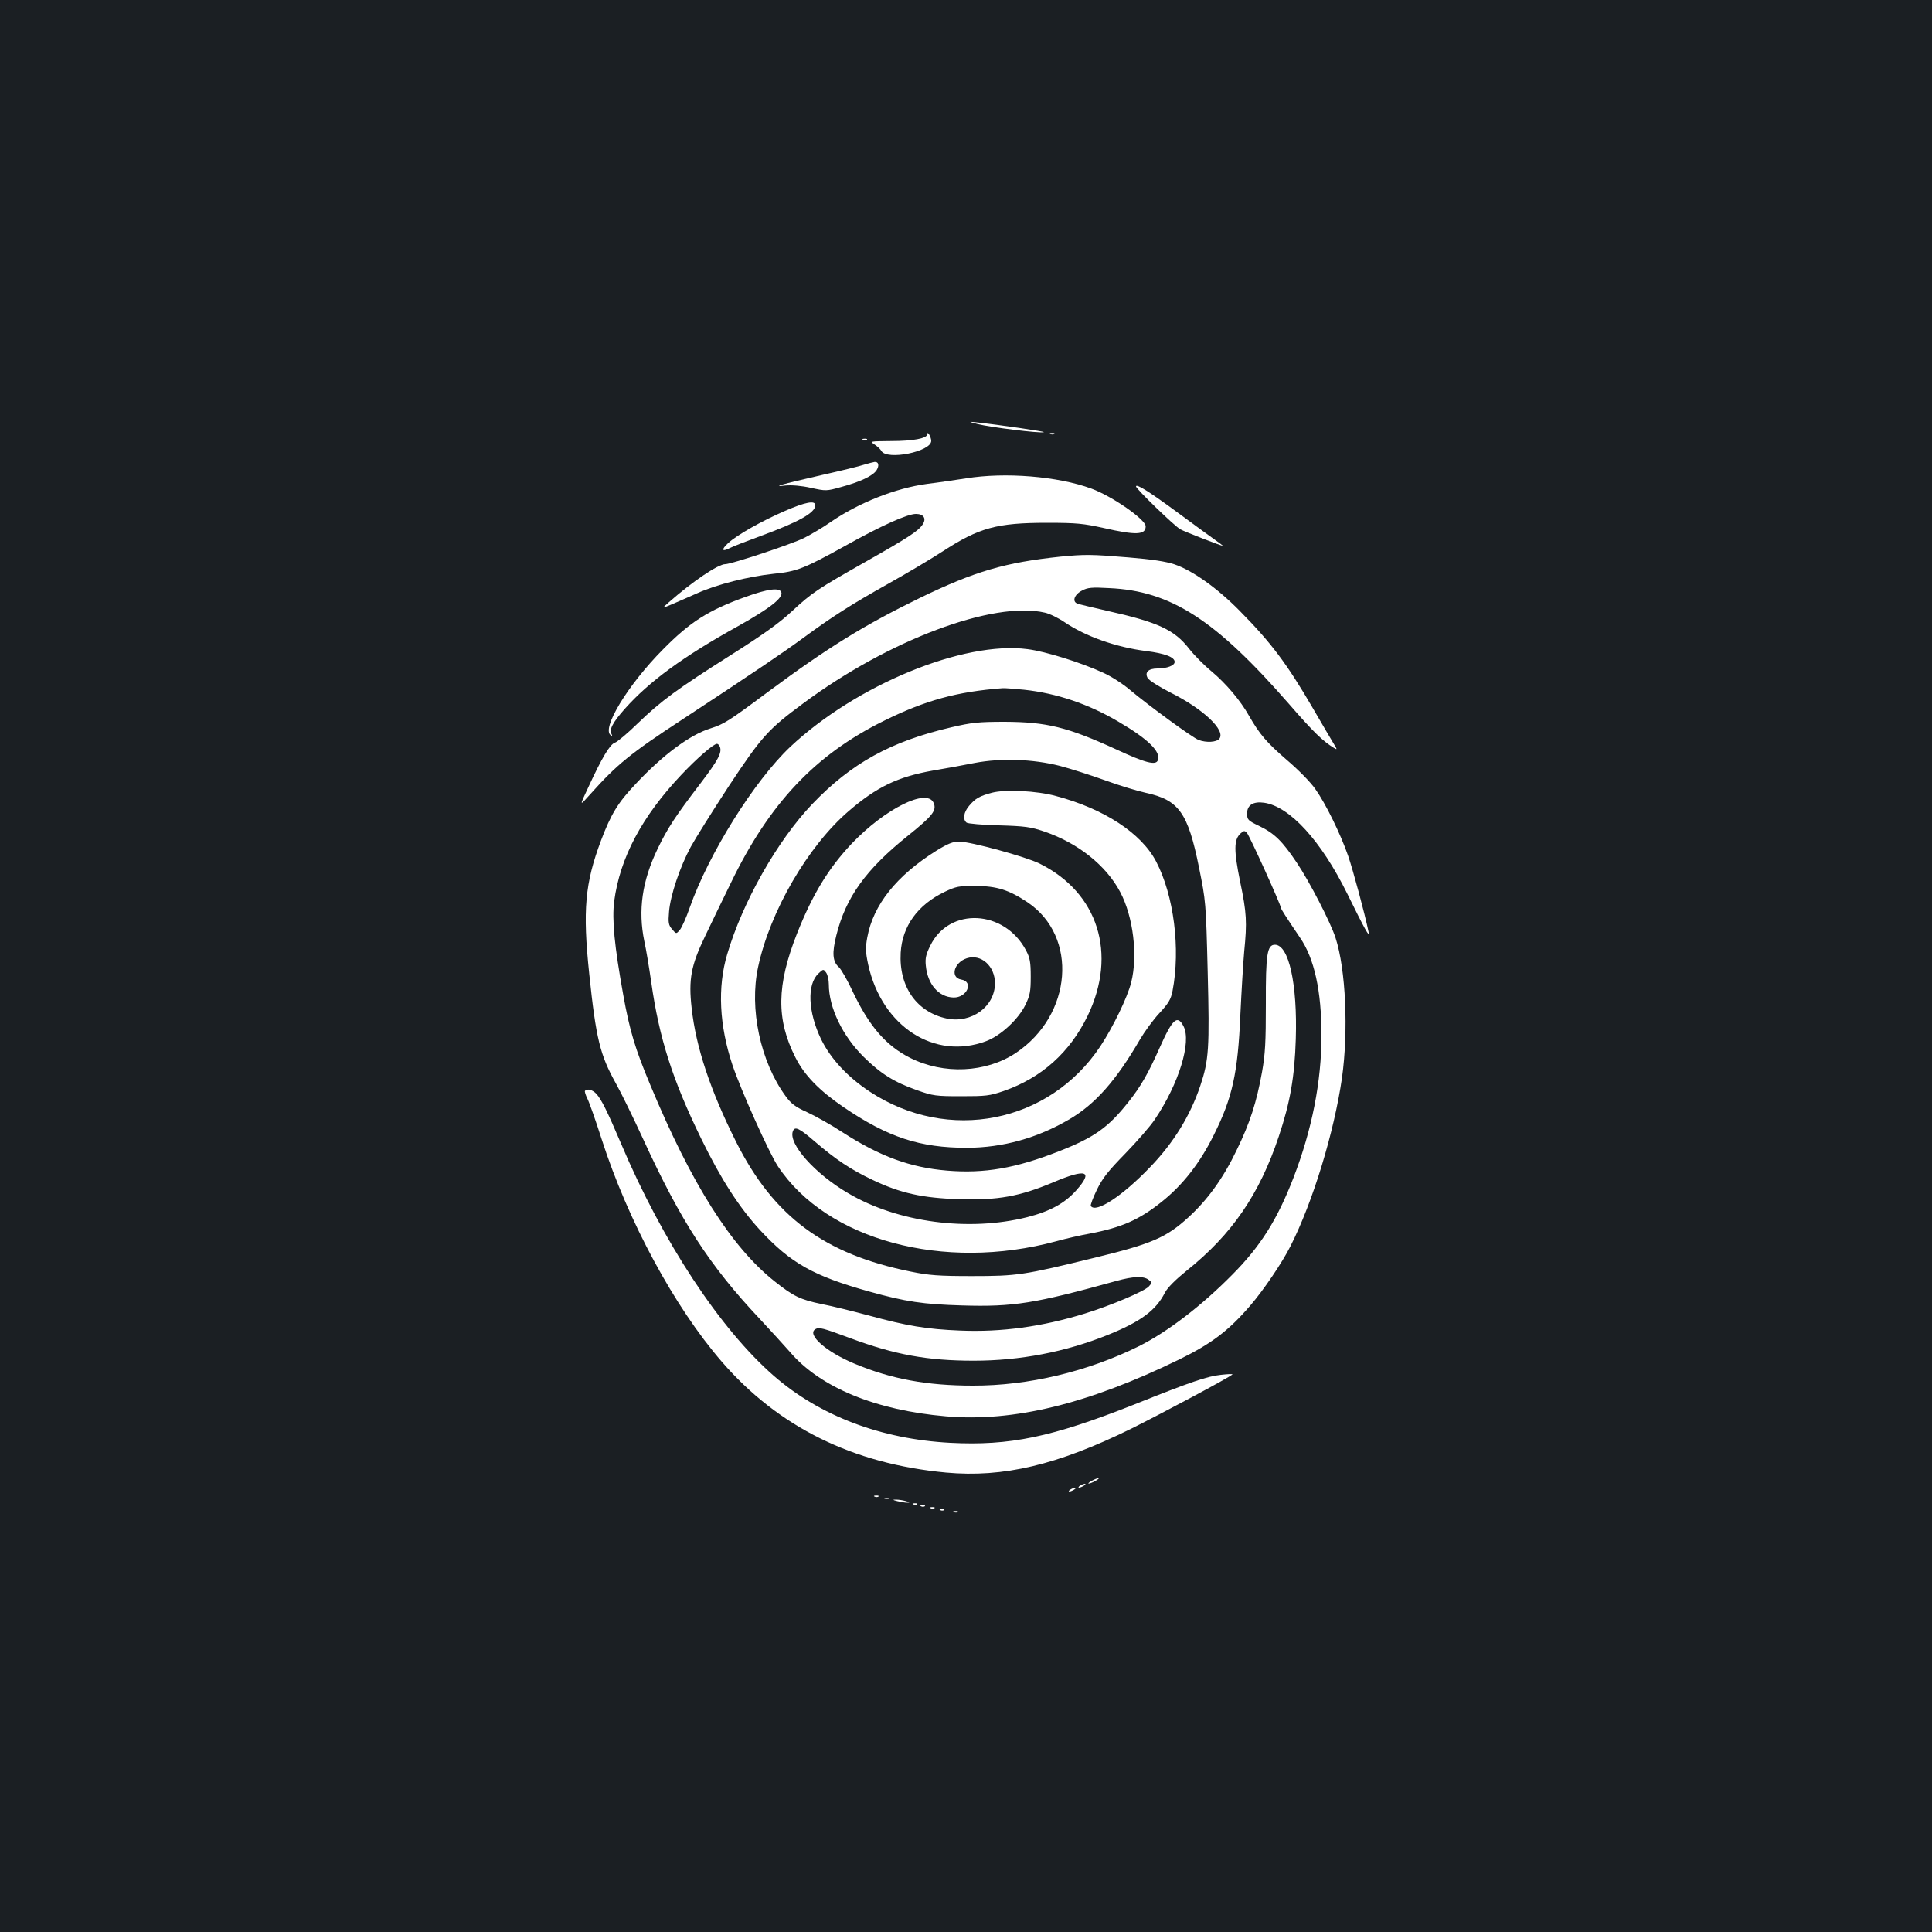 <?xml version="1.0" standalone="no"?>
<!DOCTYPE svg PUBLIC "-//W3C//DTD SVG 20010904//EN"
 "http://www.w3.org/TR/2001/REC-SVG-20010904/DTD/svg10.dtd">
<svg version="1.0" xmlns="http://www.w3.org/2000/svg"
 width="1000pt" height="1000pt" viewBox="0 0 1000 1000"
 preserveAspectRatio="xMidYMid meet">
<rect width="100%" height="100%" fill="#1b1f23"/>
<g transform="translate(0,1000) scale(0.1,-0.1)"
fill="#ffffff" stroke="none">
<path d="M5060 7805 c62 -16 324 -49 343 -42 10 3 -228 38 -358 52 -33 3 -31
2 15 -10z"/>
<path d="M4800 7753 c0 -22 -74 -36 -187 -36 -111 -1 -112 -1 -86 -18 15 -10
30 -24 35 -33 28 -50 258 -4 258 52 0 19 -20 54 -20 35z"/>
<path d="M5438 7753 c7 -3 16 -2 19 1 4 3 -2 6 -13 5 -11 0 -14 -3 -6 -6z"/>
<path d="M4468 7723 c7 -3 16 -2 19 1 4 3 -2 6 -13 5 -11 0 -14 -3 -6 -6z"/>
<path d="M4473 7595 c-23 -8 -122 -32 -220 -54 -214 -49 -262 -63 -187 -54 32
3 82 -1 131 -12 78 -17 81 -17 156 4 100 27 165 58 184 87 15 24 11 45 -10 43
-7 -1 -31 -7 -54 -14z"/>
<path d="M5000 7524 c-47 -7 -139 -21 -204 -29 -162 -22 -353 -98 -498 -198
-37 -26 -98 -62 -135 -81 -64 -32 -377 -136 -409 -136 -37 0 -169 -89 -294
-199 -35 -31 -35 -31 15 -10 28 12 88 38 135 59 103 46 263 86 393 100 122 12
159 27 374 146 184 103 320 164 364 164 40 0 55 -24 35 -54 -22 -34 -71 -66
-291 -191 -256 -145 -281 -162 -384 -257 -65 -61 -150 -122 -316 -227 -280
-177 -364 -239 -485 -356 -52 -51 -105 -95 -117 -99 -26 -8 -68 -79 -138 -231
-47 -100 -47 -100 11 -35 136 152 206 210 477 387 355 233 525 348 623 420
148 109 249 174 444 283 91 51 216 125 279 166 189 123 281 148 541 148 154 0
189 -4 293 -27 167 -38 217 -36 217 9 0 35 -174 156 -281 195 -174 64 -447 86
-649 53z"/>
<path d="M5880 7482 c0 -12 201 -207 230 -222 26 -14 220 -89 220 -85 0 1 -21
17 -47 35 -27 19 -113 82 -193 141 -144 106 -210 147 -210 131z"/>
<path d="M4064 7356 c-121 -52 -251 -126 -295 -167 -37 -34 -33 -47 8 -26 15
8 87 36 158 62 201 74 285 121 285 160 0 26 -50 17 -156 -29z"/>
<path d="M5490 7119 c-287 -30 -444 -76 -727 -213 -291 -142 -479 -258 -789
-488 -204 -152 -227 -166 -296 -188 -107 -33 -248 -138 -389 -289 -91 -96
-127 -156 -178 -291 -83 -221 -96 -360 -61 -692 35 -335 56 -419 138 -566 27
-48 90 -177 141 -288 195 -425 344 -655 602 -929 57 -61 128 -139 158 -173
157 -184 445 -302 808 -333 349 -30 735 64 1208 295 167 82 255 149 366 278
69 80 166 223 209 309 115 227 225 587 266 869 34 244 20 562 -33 725 -25 79
-135 292 -201 390 -75 112 -116 152 -195 190 -58 28 -62 32 -62 65 0 43 32 63
88 55 133 -19 295 -197 430 -470 89 -181 118 -234 111 -200 -20 97 -81 322
-106 395 -40 115 -117 272 -170 346 -23 34 -90 102 -148 151 -104 90 -140 132
-195 228 -45 80 -119 167 -194 230 -39 32 -91 85 -116 117 -77 99 -162 138
-427 197 -74 17 -142 33 -152 37 -28 11 -15 47 24 67 29 16 52 18 140 13 320
-14 551 -163 933 -601 126 -145 173 -190 231 -226 18 -11 18 -9 -1 22 -12 19
-60 102 -108 184 -134 230 -216 339 -378 503 -116 118 -244 209 -338 241 -45
15 -117 26 -239 36 -192 16 -225 16 -350 4z m-82 -290 c24 -5 71 -28 103 -50
108 -73 265 -129 423 -149 95 -12 146 -31 146 -56 0 -19 -40 -34 -89 -34 -47
0 -67 -20 -51 -49 6 -12 60 -46 119 -76 170 -85 287 -196 252 -239 -15 -18
-67 -21 -107 -6 -32 12 -260 179 -354 258 -36 31 -98 71 -138 89 -114 53 -299
111 -393 123 -332 44 -889 -186 -1229 -506 -186 -176 -422 -553 -520 -832 -18
-52 -41 -103 -51 -115 -19 -22 -19 -22 -40 3 -19 22 -21 34 -16 92 7 84 56
230 112 334 24 44 113 186 198 316 170 257 203 293 384 427 441 328 984 532
1251 470z m-108 -399 c169 -18 335 -74 490 -166 154 -90 220 -156 203 -199
-10 -28 -64 -14 -213 55 -255 117 -362 143 -580 144 -135 0 -171 -4 -274 -28
-315 -73 -519 -186 -722 -398 -181 -190 -360 -506 -440 -777 -51 -171 -41
-368 27 -573 44 -131 189 -454 235 -524 253 -383 858 -546 1440 -389 50 14
129 32 175 40 163 31 255 71 370 163 110 87 200 202 272 348 96 192 124 320
137 619 6 127 15 275 20 330 15 152 13 199 -21 361 -33 162 -33 218 2 250 17
15 21 16 33 3 13 -13 176 -373 176 -388 0 -6 29 -51 98 -153 75 -108 112 -277
112 -506 0 -240 -49 -489 -145 -738 -84 -217 -170 -354 -317 -502 -159 -161
-335 -296 -483 -370 -264 -131 -573 -205 -860 -204 -237 0 -422 34 -613 114
-146 61 -247 150 -202 178 19 12 40 6 180 -46 231 -86 401 -117 640 -117 239
0 474 45 693 133 171 69 250 127 297 220 13 25 54 66 112 113 234 187 377 395
477 695 59 176 82 309 88 504 9 285 -36 488 -108 488 -40 0 -48 -48 -47 -306
0 -198 -3 -259 -20 -354 -28 -155 -62 -262 -132 -405 -69 -144 -150 -256 -250
-347 -113 -103 -188 -136 -480 -207 -372 -91 -403 -96 -640 -96 -172 0 -223 4
-315 23 -448 90 -711 285 -905 672 -133 265 -208 490 -230 692 -17 149 -3 222
69 371 32 67 92 192 134 277 199 412 437 664 792 839 214 106 378 151 615 169
8 1 58 -3 110 -8z m-1574 -295 c12 -30 -8 -68 -99 -188 -131 -171 -172 -234
-223 -340 -81 -168 -102 -319 -69 -479 9 -40 25 -136 36 -213 41 -289 110
-505 259 -810 102 -209 197 -356 305 -473 159 -171 275 -236 564 -317 190 -53
279 -66 481 -72 267 -8 376 10 799 127 87 24 140 26 166 6 19 -14 19 -15 1
-35 -23 -25 -198 -99 -331 -140 -221 -68 -431 -97 -645 -88 -173 7 -275 24
-473 78 -82 22 -191 49 -243 59 -112 23 -148 41 -245 118 -224 178 -430 504
-643 1016 -78 186 -107 282 -140 466 -46 255 -59 390 -47 485 30 225 143 438
347 654 79 84 167 161 185 161 5 0 12 -7 15 -15z m1759 -99 c54 -14 160 -48
235 -75 74 -27 170 -56 212 -65 170 -37 217 -103 274 -386 35 -173 36 -179 45
-540 10 -396 6 -457 -38 -589 -52 -155 -138 -296 -262 -424 -143 -149 -280
-238 -305 -199 -3 4 11 42 31 83 29 60 57 96 148 189 61 63 131 143 153 177
124 184 190 400 148 481 -32 62 -57 39 -125 -114 -58 -130 -97 -199 -162 -280
-103 -130 -176 -182 -358 -253 -224 -88 -386 -116 -579 -100 -191 16 -346 73
-539 197 -61 40 -145 87 -187 106 -60 27 -82 44 -110 83 -130 178 -189 452
-142 668 61 287 258 626 469 807 145 125 254 177 433 209 66 11 164 29 219 40
137 26 302 20 440 -15z m-1267 -1945 c107 -92 186 -145 298 -198 145 -69 258
-94 449 -100 201 -6 312 14 488 88 170 72 208 59 117 -43 -59 -66 -135 -108
-253 -138 -303 -76 -670 -28 -927 124 -173 101 -311 257 -286 321 10 27 33 16
114 -54z"/>
<path d="M5135 5897 c-65 -17 -87 -30 -119 -68 -28 -33 -34 -70 -13 -87 6 -5
82 -12 167 -14 135 -4 165 -8 235 -32 174 -59 320 -175 393 -313 68 -128 92
-330 57 -468 -20 -79 -94 -231 -160 -331 -265 -398 -787 -501 -1192 -235 -117
77 -204 172 -253 272 -68 141 -74 284 -14 340 25 24 26 24 40 5 8 -11 14 -38
14 -61 0 -120 71 -267 180 -375 89 -88 158 -131 277 -173 82 -29 97 -31 228
-31 128 0 147 2 220 27 197 69 342 199 435 390 154 320 54 637 -249 787 -72
36 -355 113 -416 114 -32 0 -58 -10 -118 -47 -206 -129 -327 -280 -358 -449
-10 -55 -9 -76 5 -142 71 -319 343 -495 610 -395 75 28 166 112 203 187 24 50
28 69 28 147 0 75 -4 97 -24 135 -111 212 -398 227 -496 25 -22 -44 -27 -65
-23 -103 9 -97 67 -163 143 -165 70 -2 107 82 40 93 -58 10 -38 88 29 110 74
24 146 -40 146 -130 -1 -120 -121 -208 -249 -182 -156 33 -249 165 -239 341 8
137 88 248 228 315 59 28 74 31 160 30 109 0 172 -20 268 -84 264 -177 233
-584 -60 -780 -155 -103 -374 -113 -548 -25 -124 63 -210 162 -295 340 -28 61
-61 118 -73 129 -33 29 -36 74 -13 165 49 197 153 341 370 515 128 103 151
131 133 171 -35 77 -251 -31 -423 -211 -120 -127 -203 -262 -284 -467 -105
-266 -108 -443 -8 -640 46 -92 123 -171 247 -256 232 -158 397 -212 642 -212
185 1 362 50 528 147 135 79 242 200 366 413 24 41 69 103 101 137 47 51 59
70 68 115 42 218 7 494 -85 670 -77 147 -270 273 -519 339 -99 27 -261 35
-330 17z"/>
<path d="M3860 6911 c-194 -70 -287 -129 -428 -272 -182 -183 -322 -413 -270
-445 7 -4 8 -3 4 5 -15 23 5 61 67 131 126 142 303 272 587 429 166 93 235
147 224 176 -10 25 -70 17 -184 -24z"/>
<path d="M3028 4354 c-3 -3 3 -22 13 -42 10 -20 43 -114 73 -208 136 -423 377
-869 621 -1151 293 -339 679 -530 1162 -575 296 -27 576 39 958 227 155 77
510 266 524 281 3 3 -23 2 -59 -2 -72 -8 -150 -34 -450 -154 -427 -169 -643
-214 -952 -198 -357 19 -674 139 -912 346 -279 243 -576 694 -792 1204 -71
167 -101 227 -127 256 -19 21 -47 29 -59 16z"/>
<path d="M5650 2335 c-14 -8 -20 -14 -15 -14 6 0 21 6 35 14 14 8 21 14 15 14
-5 0 -21 -6 -35 -14z"/>
<path d="M5590 2310 c-8 -5 -10 -10 -5 -10 6 0 17 5 25 10 8 5 11 10 5 10 -5
0 -17 -5 -25 -10z"/>
<path d="M5540 2290 c-8 -5 -10 -10 -5 -10 6 0 17 5 25 10 8 5 11 10 5 10 -5
0 -17 -5 -25 -10z"/>
<path d="M4528 2253 c7 -3 16 -2 19 1 4 3 -2 6 -13 5 -11 0 -14 -3 -6 -6z"/>
<path d="M4578 2243 c6 -2 18 -2 25 0 6 3 1 5 -13 5 -14 0 -19 -2 -12 -5z"/>
<path d="M4645 2230 c17 -4 39 -8 50 -8 16 0 15 2 -5 8 -14 4 -36 8 -50 8 -22
0 -22 -1 5 -8z"/>
<path d="M4728 2213 c7 -3 16 -2 19 1 4 3 -2 6 -13 5 -11 0 -14 -3 -6 -6z"/>
<path d="M4768 2203 c7 -3 16 -2 19 1 4 3 -2 6 -13 5 -11 0 -14 -3 -6 -6z"/>
<path d="M4818 2193 c7 -3 16 -2 19 1 4 3 -2 6 -13 5 -11 0 -14 -3 -6 -6z"/>
<path d="M4868 2183 c7 -3 16 -2 19 1 4 3 -2 6 -13 5 -11 0 -14 -3 -6 -6z"/>
<path d="M4938 2173 c7 -3 16 -2 19 1 4 3 -2 6 -13 5 -11 0 -14 -3 -6 -6z"/>
</g>
</svg>
